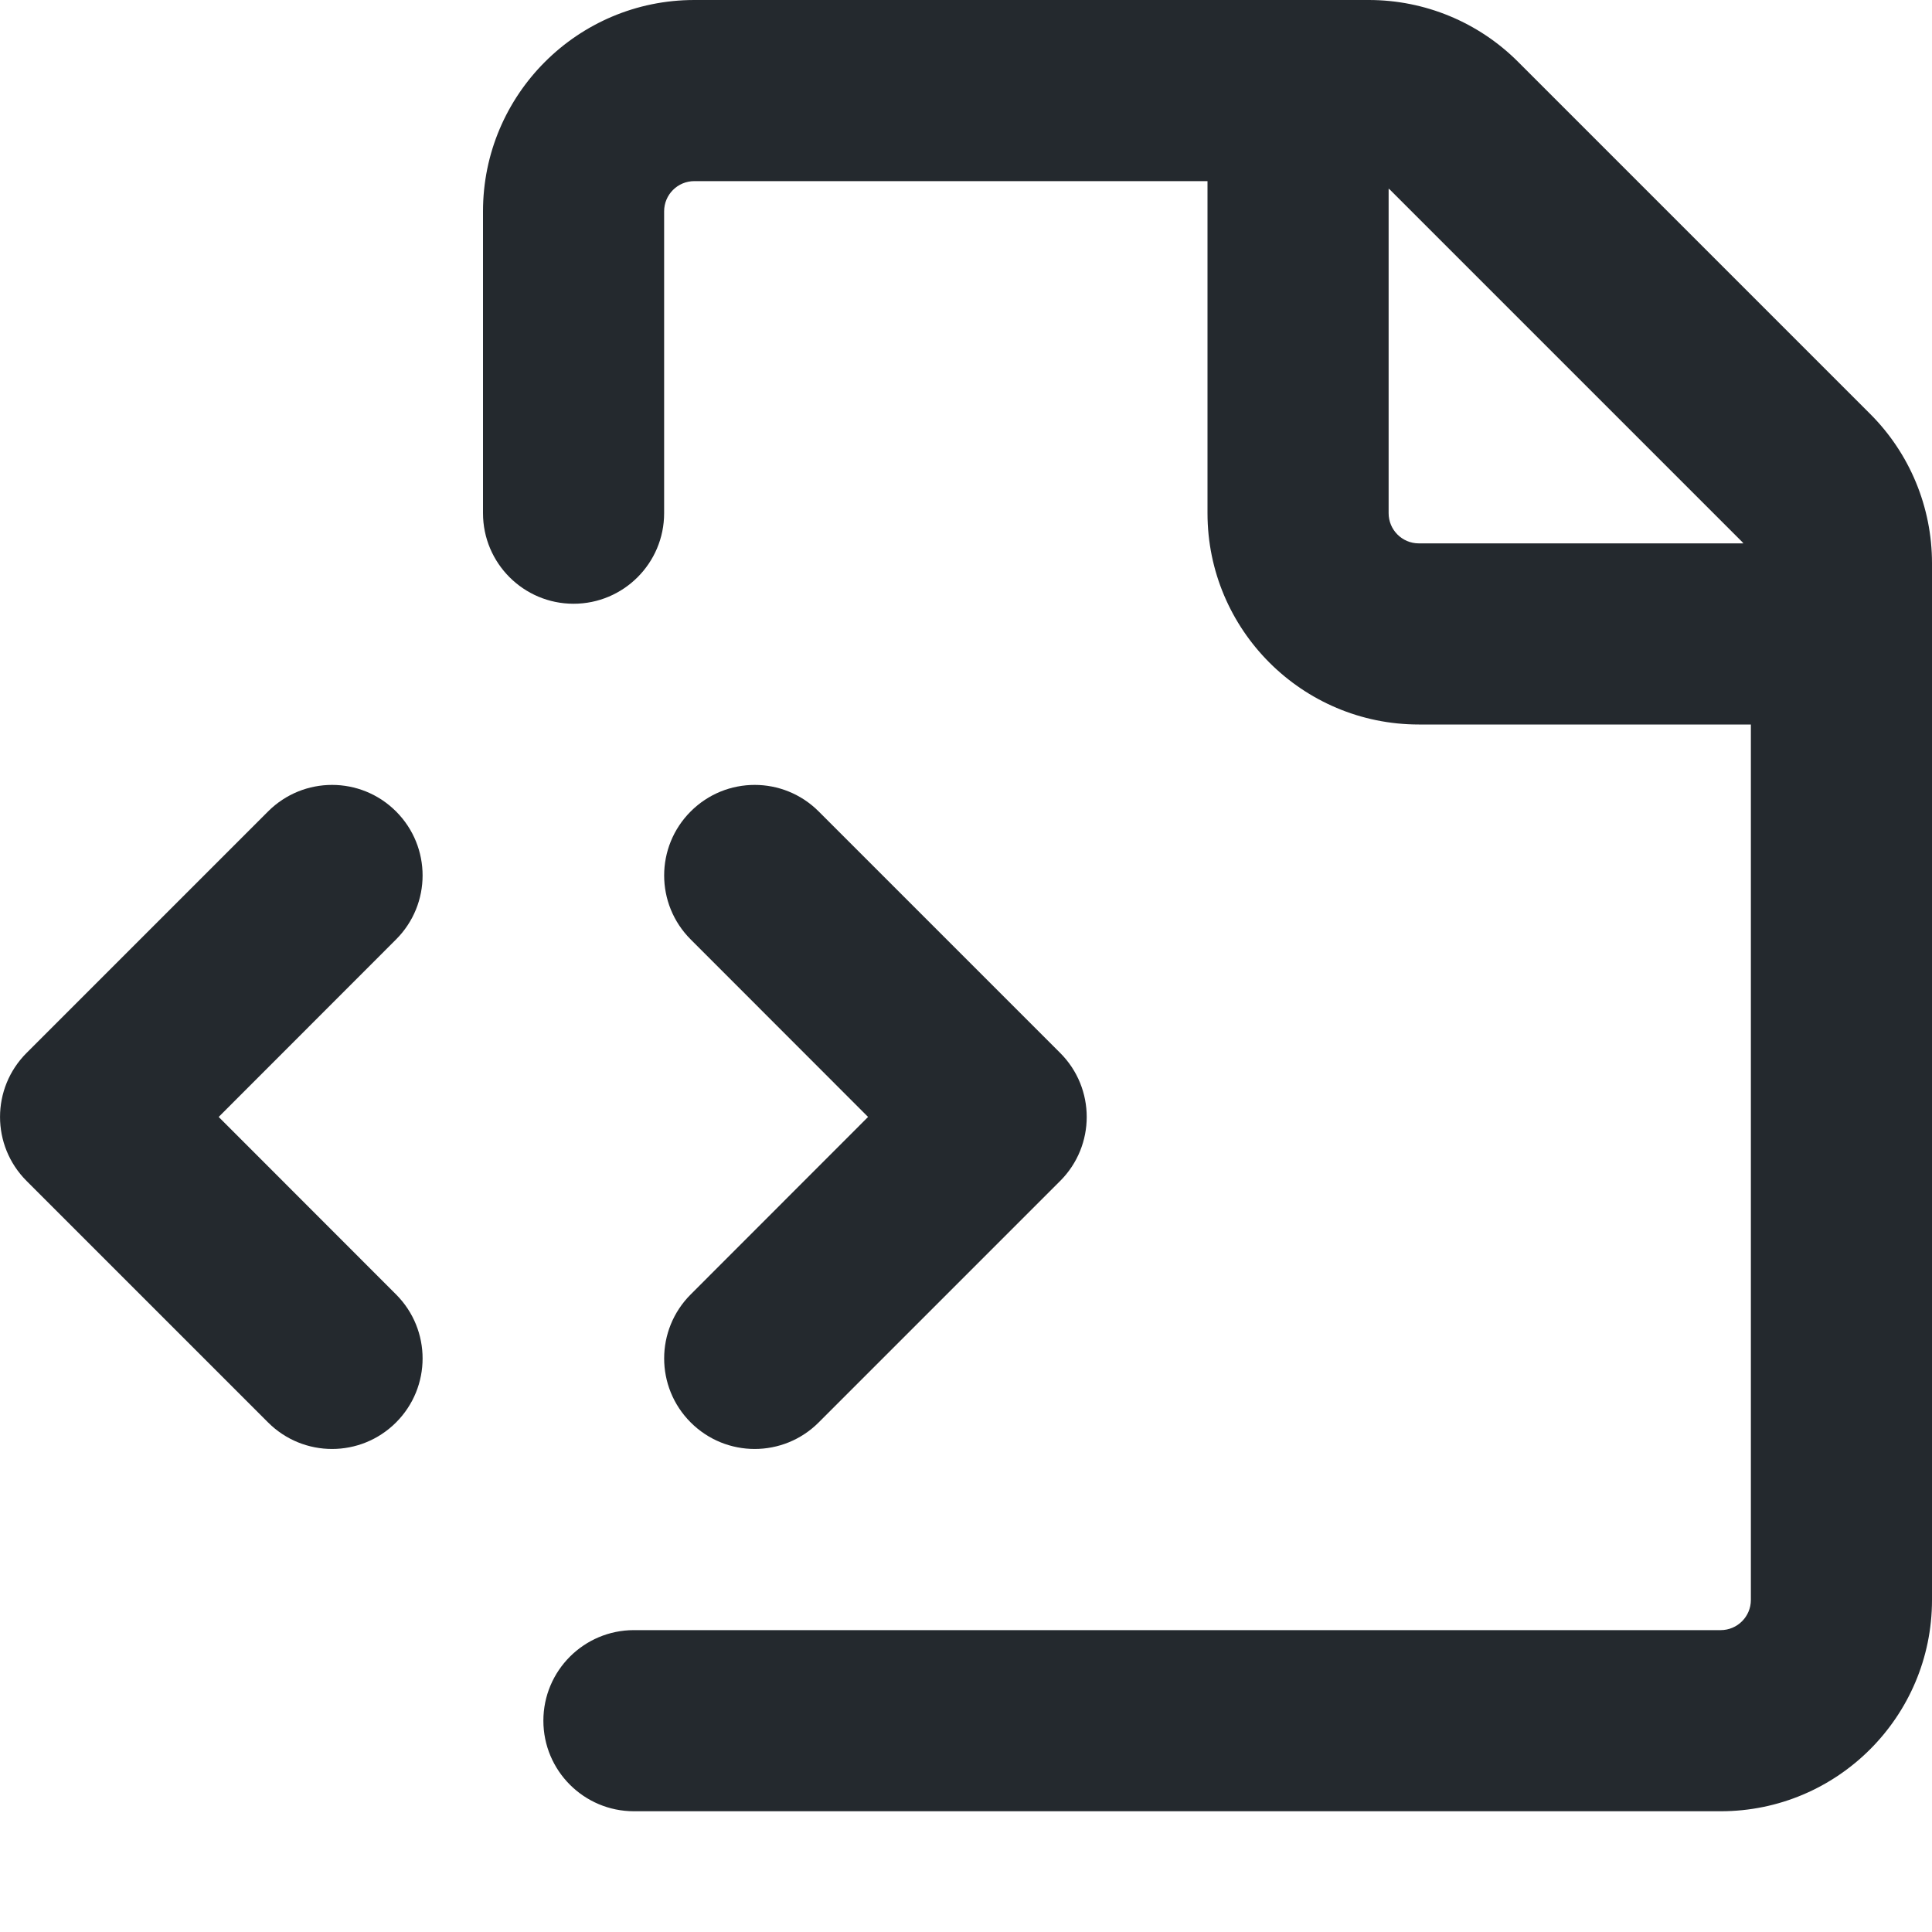 <svg width="16" height="16" viewBox="0 0 16 16" fill="none" xmlns="http://www.w3.org/2000/svg">
<g clip-path="url(#clip0_32_99)">
<path fill-rule="evenodd" clip-rule="evenodd" d="M4 1.75C4 0.784 4.784 0 5.75 0H11.336C11.8 0 12.245 0.184 12.573 0.513L15.487 3.427C15.816 3.755 16 4.2 16 4.664V13.25C16 14.216 15.216 15 14.25 15H5.25C4.836 15 4.5 14.664 4.5 14.25C4.5 13.836 4.836 13.5 5.25 13.5H14.25C14.388 13.5 14.5 13.388 14.5 13.25V6H11.75C10.784 6 10 5.216 10 4.25V1.5H5.75C5.612 1.5 5.5 1.612 5.5 1.75V4.25C5.5 4.664 5.164 5 4.75 5C4.336 5 4 4.664 4 4.25V1.75ZM11.5 1.562V4.25C11.5 4.388 11.612 4.5 11.75 4.5H14.438C14.435 4.496 14.431 4.492 14.427 4.487L11.513 1.573C11.508 1.569 11.504 1.565 11.5 1.562ZM5.72 6.72C5.427 7.013 5.427 7.487 5.72 7.78L7.189 9.25L5.72 10.72C5.427 11.013 5.427 11.487 5.72 11.78C6.013 12.073 6.487 12.073 6.78 11.78L8.78 9.78C9.073 9.487 9.073 9.013 8.78 8.72L6.78 6.72C6.487 6.427 6.013 6.427 5.72 6.72ZM3.28 7.78C3.573 7.487 3.573 7.013 3.28 6.72C2.987 6.427 2.513 6.427 2.22 6.72L0.22 8.72C-0.073 9.013 -0.073 9.487 0.22 9.78L2.22 11.78C2.513 12.073 2.987 12.073 3.28 11.78C3.573 11.487 3.573 11.013 3.28 10.72L1.811 9.25L3.28 7.78Z" fill="#24292E"/>
</g>
<defs>
<clipPath id="clip0_32_99">
<rect width="16" height="16" fill="white"/>
</clipPath>
</defs>
</svg>

